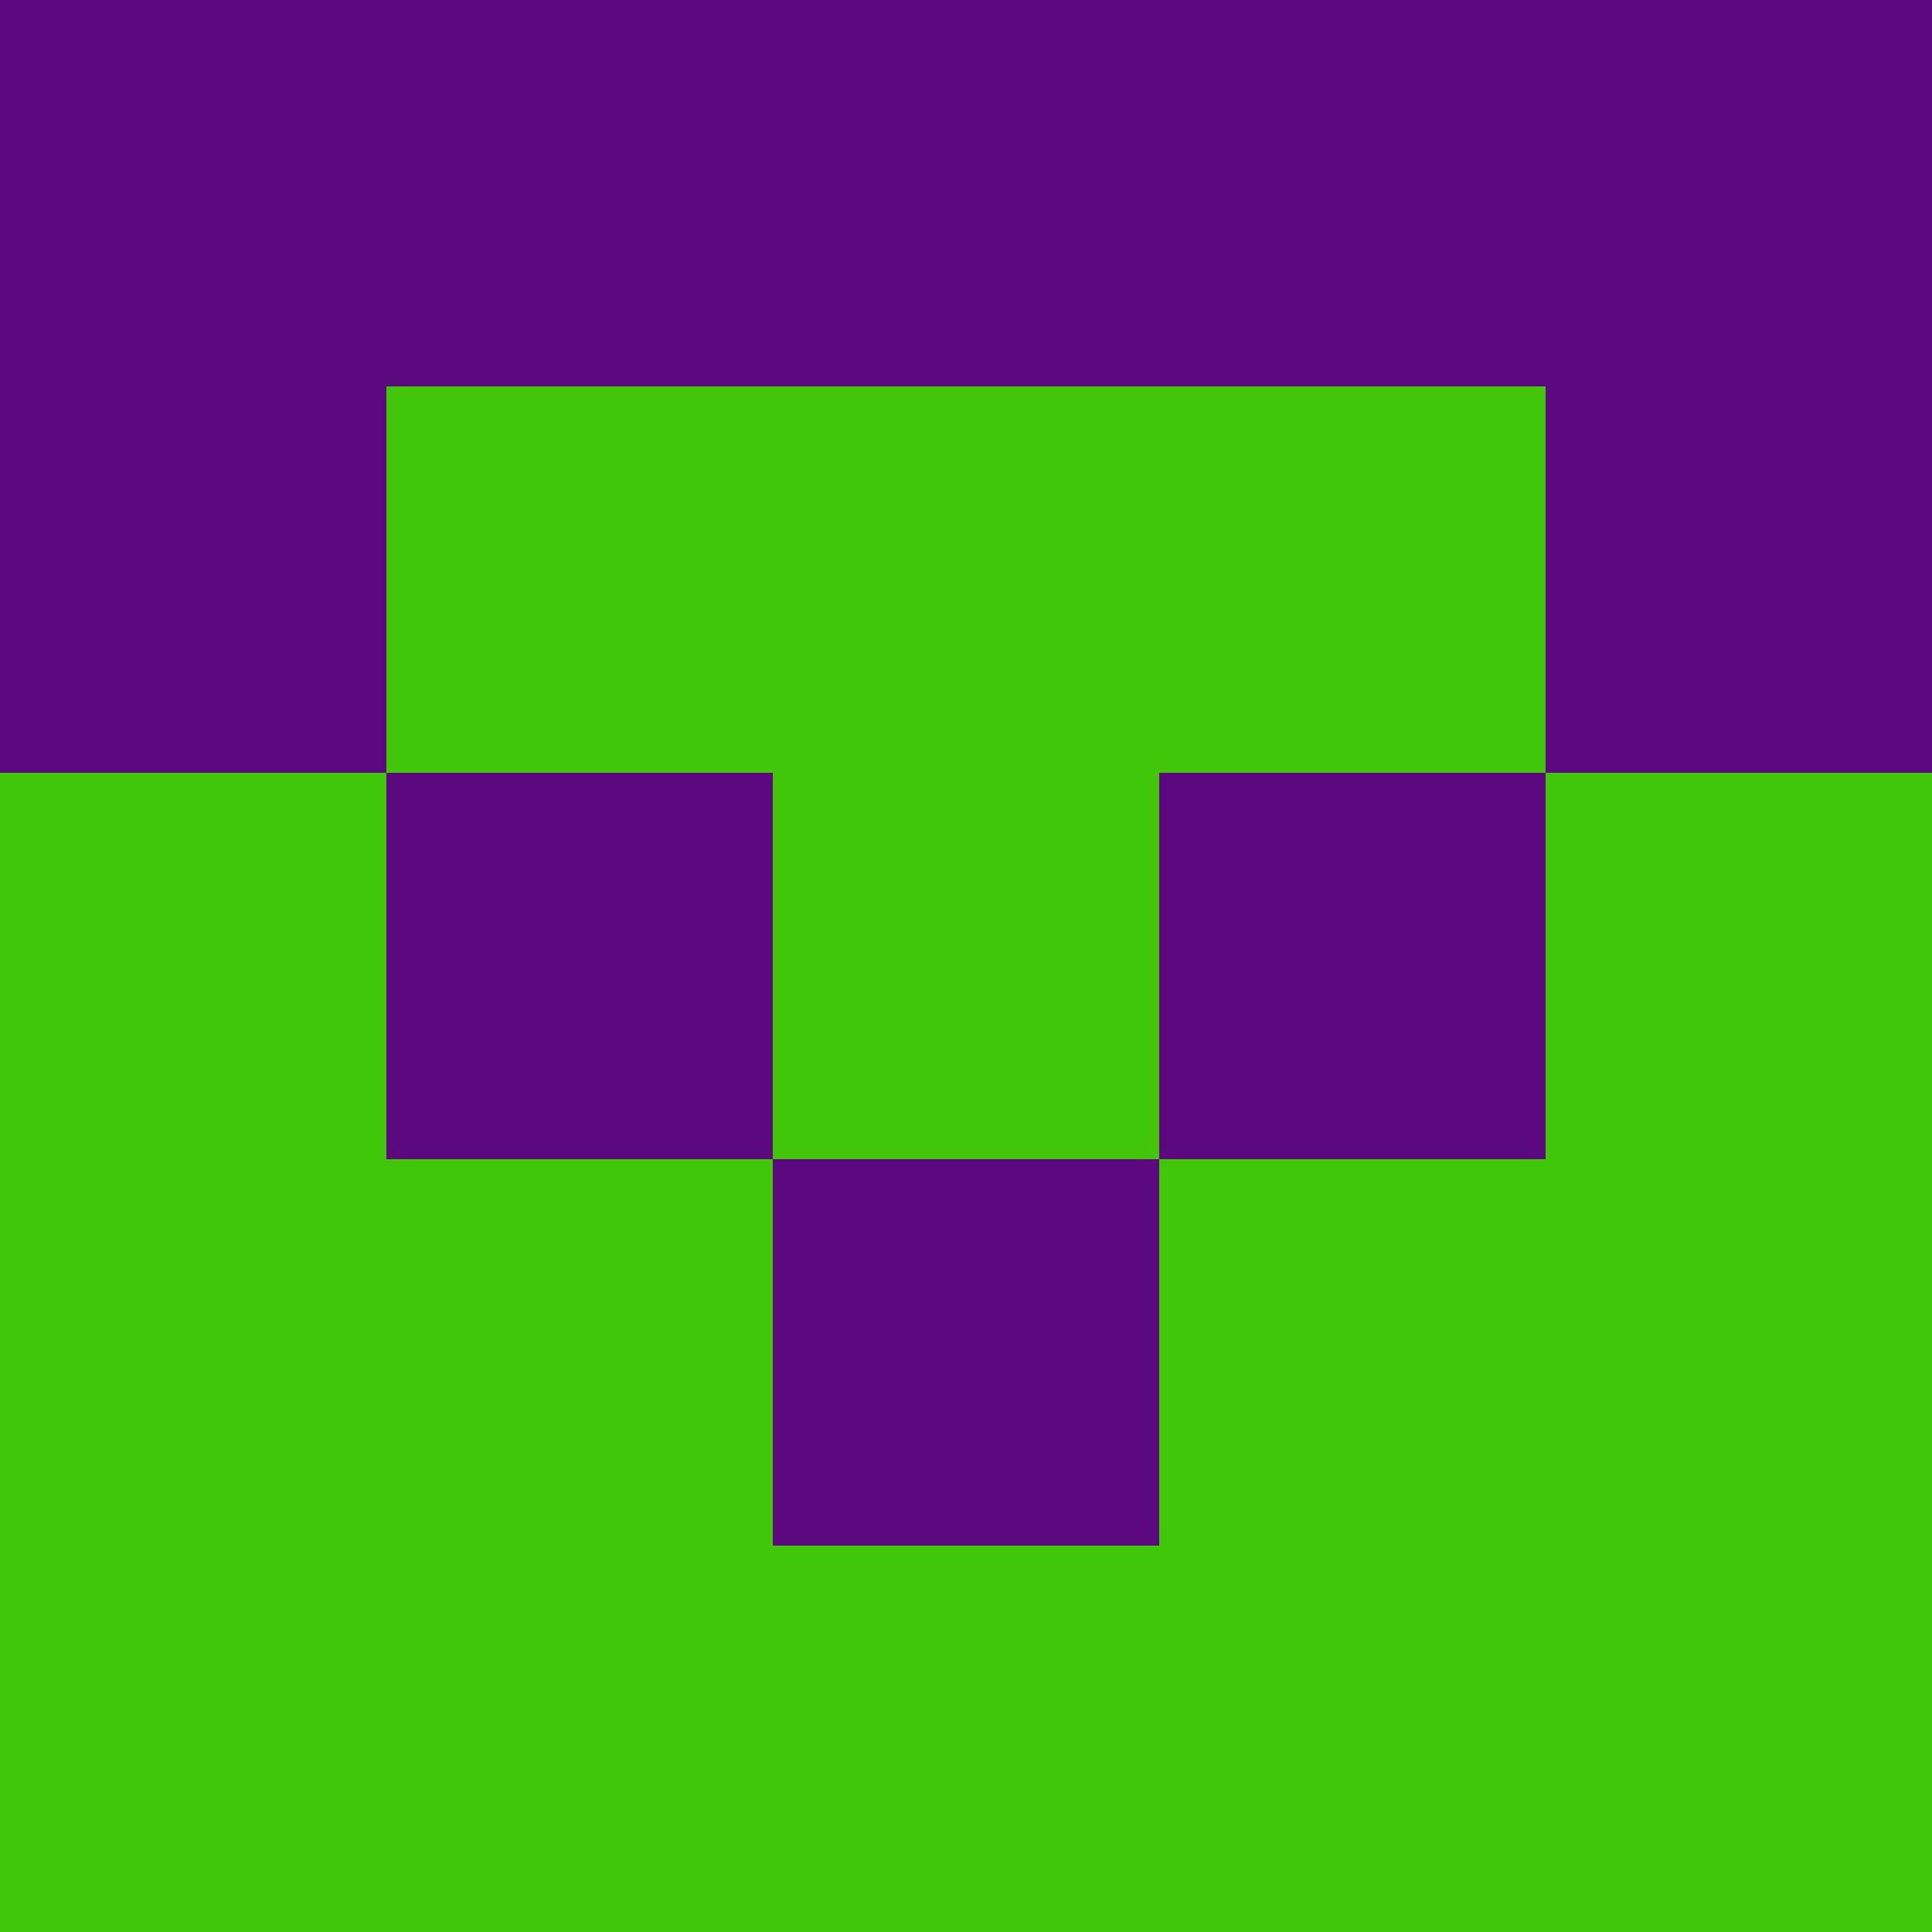 <?xml version="1.0" encoding="utf-8"?>
<!DOCTYPE svg PUBLIC "-//W3C//DTD SVG 20010904//EN"
        "http://www.w3.org/TR/2001/REC-SVG-20010904/DTD/svg10.dtd">

<svg width="400" height="400" viewBox="0 0 5 5"
    xmlns="http://www.w3.org/2000/svg"
    xmlns:xlink="http://www.w3.org/1999/xlink">
            <rect x="0" y="0" width="1" height="1" fill="#5D097E" />
        <rect x="0" y="1" width="1" height="1" fill="#5D097E" />
        <rect x="0" y="2" width="1" height="1" fill="#41C50B" />
        <rect x="0" y="3" width="1" height="1" fill="#41C50B" />
        <rect x="0" y="4" width="1" height="1" fill="#41C50B" />
                <rect x="1" y="0" width="1" height="1" fill="#5D097E" />
        <rect x="1" y="1" width="1" height="1" fill="#41C50B" />
        <rect x="1" y="2" width="1" height="1" fill="#5D097E" />
        <rect x="1" y="3" width="1" height="1" fill="#41C50B" />
        <rect x="1" y="4" width="1" height="1" fill="#41C50B" />
                <rect x="2" y="0" width="1" height="1" fill="#5D097E" />
        <rect x="2" y="1" width="1" height="1" fill="#41C50B" />
        <rect x="2" y="2" width="1" height="1" fill="#41C50B" />
        <rect x="2" y="3" width="1" height="1" fill="#5D097E" />
        <rect x="2" y="4" width="1" height="1" fill="#41C50B" />
                <rect x="3" y="0" width="1" height="1" fill="#5D097E" />
        <rect x="3" y="1" width="1" height="1" fill="#41C50B" />
        <rect x="3" y="2" width="1" height="1" fill="#5D097E" />
        <rect x="3" y="3" width="1" height="1" fill="#41C50B" />
        <rect x="3" y="4" width="1" height="1" fill="#41C50B" />
                <rect x="4" y="0" width="1" height="1" fill="#5D097E" />
        <rect x="4" y="1" width="1" height="1" fill="#5D097E" />
        <rect x="4" y="2" width="1" height="1" fill="#41C50B" />
        <rect x="4" y="3" width="1" height="1" fill="#41C50B" />
        <rect x="4" y="4" width="1" height="1" fill="#41C50B" />
        
</svg>


